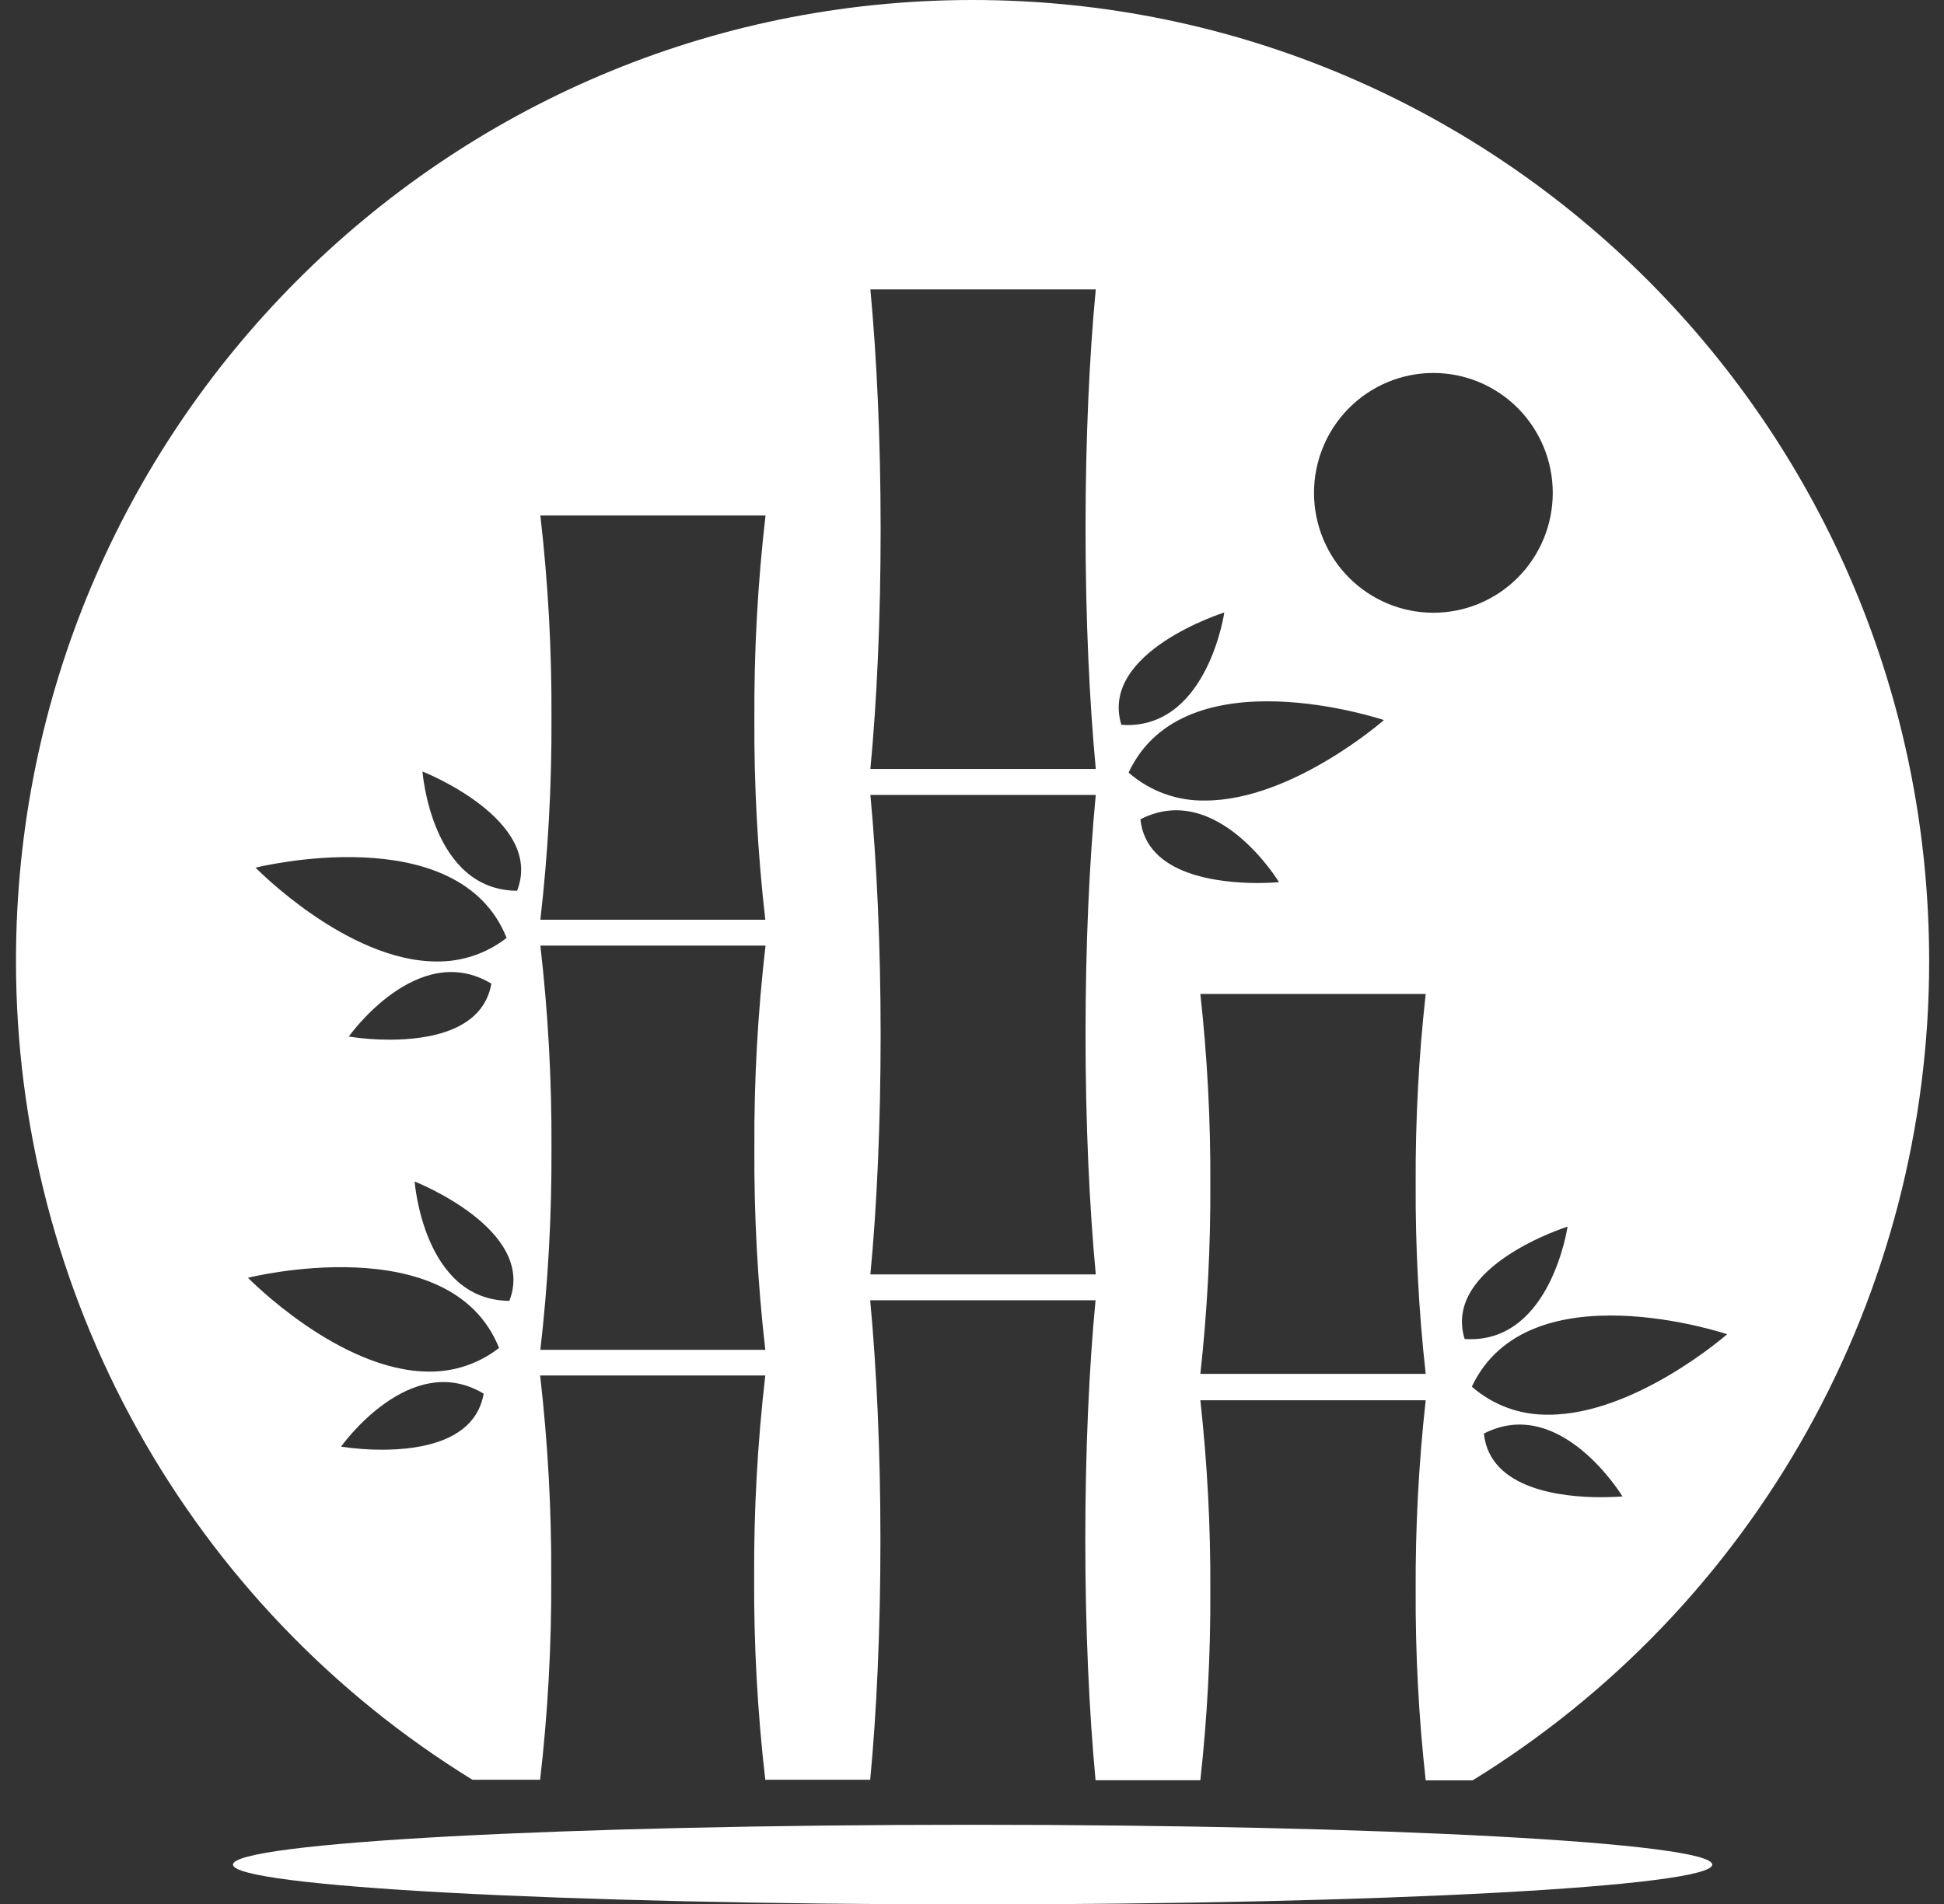 <svg width="99" height="97" viewBox="0 0 99 97" fill="none" xmlns="http://www.w3.org/2000/svg">
<rect x="0" y="0" width="99" height="97" fill="#333333" stroke="none"/>
<path d="M49.53 0C22.625 0 0.814 21.908 0.814 48.933C0.81 57.304 2.945 65.535 7.016 72.84C11.086 80.145 16.954 86.278 24.06 90.653H27.506C27.9 87.236 28.089 83.797 28.072 80.357C28.089 76.917 27.9 73.478 27.506 70.06H38.973C38.578 73.478 38.388 76.916 38.405 80.357C38.388 83.797 38.578 87.236 38.973 90.653H44.315C44.643 87.224 44.837 83.002 44.837 78.442C44.837 73.881 44.637 69.656 44.315 66.23H55.79V66.246C55.463 69.672 55.27 73.885 55.27 78.446C55.27 83.006 55.469 87.222 55.79 90.657V90.675H61.129C61.483 87.462 61.653 84.231 61.637 80.998C61.653 77.766 61.483 74.536 61.129 71.323H72.605C72.249 74.537 72.079 77.769 72.094 81.002C72.079 84.235 72.249 87.467 72.605 90.681H74.996C82.102 86.307 87.972 80.174 92.042 72.869C96.113 65.564 98.248 57.332 98.244 48.961C98.246 21.908 76.435 0 49.53 0ZM25.8 47.772C24.784 48.565 23.529 48.988 22.242 48.973C17.671 48.973 13.015 44.194 13.015 44.194C13.015 44.194 23.334 41.608 25.8 47.772ZM25.024 50.102C24.602 52.504 21.85 52.954 19.857 52.956C19.156 52.958 18.455 52.905 17.762 52.798C17.762 52.798 21.266 47.84 25.024 50.102ZM19.466 73.841C18.764 73.843 18.063 73.79 17.37 73.683C17.37 73.683 20.875 68.725 24.632 70.987C24.211 73.393 21.457 73.841 19.466 73.841ZM21.858 69.862C17.284 69.862 12.628 65.083 12.628 65.083C12.628 65.083 22.95 62.493 25.415 68.657C24.398 69.452 23.141 69.877 21.852 69.862H21.858ZM25.949 66.258C21.565 66.244 21.116 60.181 21.116 60.181C21.116 60.181 27.338 62.621 25.943 66.252L25.949 66.258ZM26.348 45.371C21.963 45.359 21.515 39.296 21.515 39.296C21.515 39.296 27.731 41.742 26.336 45.365L26.348 45.371ZM38.985 68.753H27.518C27.912 65.335 28.101 61.898 28.084 58.457C28.101 55.018 27.912 51.581 27.518 48.164H38.985C38.589 51.581 38.399 55.019 38.417 58.459C38.397 61.897 38.582 65.332 38.973 68.747L38.985 68.753ZM38.985 46.847H27.518C27.912 43.43 28.101 39.993 28.084 36.553C28.101 33.113 27.912 29.674 27.518 26.256H38.985C38.59 29.674 38.4 33.112 38.417 36.553C38.397 39.991 38.582 43.426 38.973 46.841L38.985 46.847ZM55.802 40.495C55.475 43.92 55.282 48.136 55.282 52.694C55.282 57.252 55.481 61.468 55.802 64.895V64.911H44.325C44.653 61.484 44.847 57.262 44.847 52.7C44.847 48.138 44.647 43.916 44.325 40.489H55.8L55.802 40.495ZM55.802 14.748C55.475 18.173 55.282 22.386 55.282 26.947C55.282 31.507 55.481 35.721 55.802 39.148V39.166H44.325C44.653 35.739 44.847 31.517 44.847 26.955C44.847 22.392 44.647 18.169 44.325 14.743H55.8L55.802 14.748ZM57.107 36.922C55.967 33.2 62.349 31.197 62.349 31.197C62.349 31.197 61.52 36.932 57.412 36.932C57.301 36.926 57.199 36.922 57.095 36.916L57.107 36.922ZM70.476 36.679C70.476 36.679 65.807 40.775 61.378 40.775C59.946 40.804 58.554 40.297 57.474 39.352C60.326 33.262 70.464 36.673 70.464 36.673L70.476 36.679ZM58.076 41.73C61.982 39.728 65.135 44.933 65.135 44.933C65.135 44.933 64.691 44.977 64.025 44.977C62.114 44.971 58.377 44.601 58.076 41.73ZM72.605 69.978H61.129C61.483 66.765 61.653 63.534 61.637 60.301C61.653 57.069 61.483 53.839 61.129 50.626H72.605C72.249 53.84 72.079 57.072 72.094 60.305C72.079 63.536 72.249 66.766 72.605 69.978ZM66.917 25.103C66.917 23.484 67.558 21.931 68.698 20.786C69.838 19.641 71.383 18.998 72.995 18.997C74.608 18.997 76.154 19.64 77.294 20.785C78.434 21.93 79.075 23.483 79.076 25.103C79.076 25.905 78.919 26.699 78.613 27.44C78.307 28.181 77.86 28.855 77.295 29.422C76.73 29.989 76.06 30.439 75.322 30.746C74.585 31.052 73.794 31.21 72.995 31.21C71.383 31.21 69.837 30.566 68.697 29.421C67.557 28.276 66.917 26.722 66.917 25.103ZM74.588 68.202C73.448 64.483 79.829 62.479 79.829 62.479C79.829 62.479 79 68.212 74.893 68.212C74.793 68.212 74.691 68.21 74.588 68.202ZM81.517 76.26C79.606 76.26 75.869 75.889 75.568 73.019C79.475 71.017 82.627 76.222 82.627 76.222C82.627 76.222 82.191 76.26 81.517 76.26ZM78.859 72.056C77.426 72.083 76.035 71.575 74.954 70.63C77.818 64.549 87.957 67.958 87.957 67.958C87.957 67.958 83.287 72.058 78.859 72.058V72.056Z" fill="white"/>
<path d="M11.864 94.973C11.864 96.094 28.726 97.001 49.531 97.001C70.335 97.001 87.198 96.094 87.198 94.973C87.198 93.852 70.335 92.945 49.531 92.945C28.726 92.945 11.864 93.852 11.864 94.973Z" fill="white"/>
</svg>
